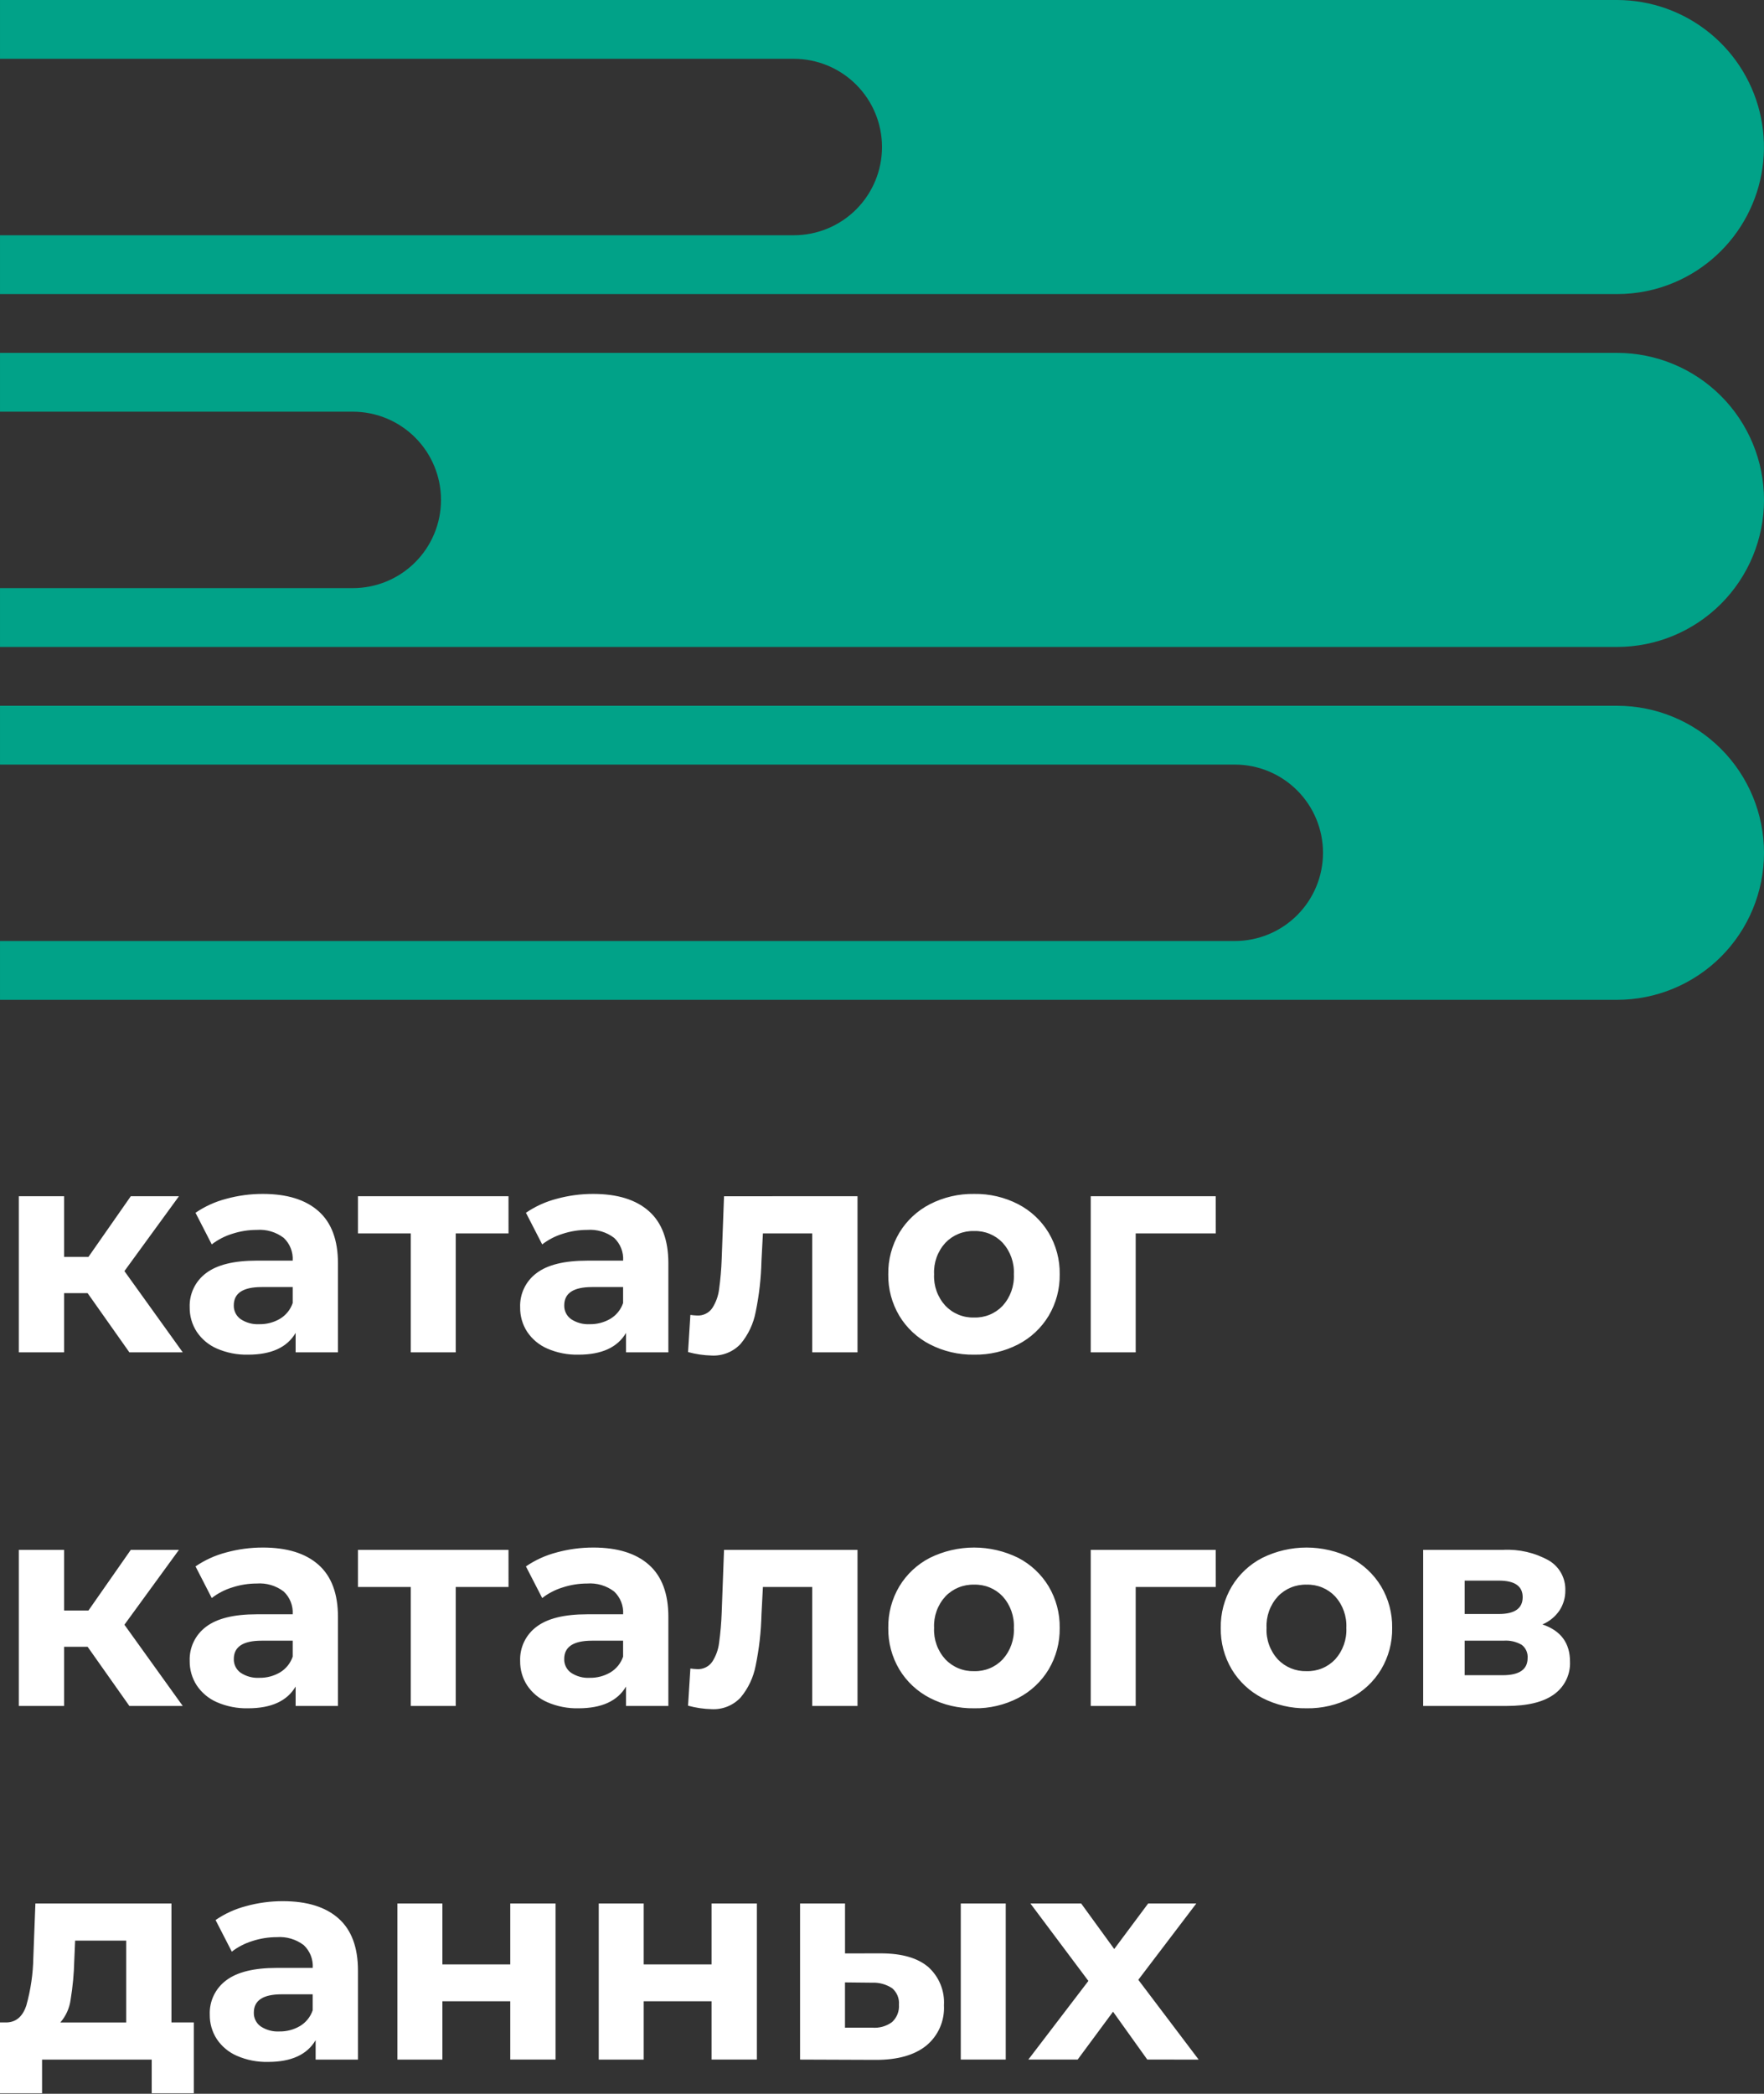 <svg x="800" y="140" width="300" height="356" viewBox="0 0 300 356" fill="none" xmlns="http://www.w3.org/2000/svg">
<rect x="0" y="0" width="300" height="356" fill="#333333" stroke="none"/>
<g clip-path="url(#clip0_8_8)">
<path d="M275.001 170H0.001V160H210.001C213.979 160 217.795 158.42 220.608 155.607C223.421 152.794 225.001 148.978 225.001 145C225.001 141.022 223.421 137.206 220.608 134.393C217.795 131.58 213.979 130 210.001 130H0.001V120H275.001C281.631 120 287.99 122.634 292.679 127.322C297.367 132.011 300.001 138.37 300.001 145C300.001 151.63 297.367 157.989 292.679 162.678C287.99 167.366 281.631 170 275.001 170ZM275.001 110H0.001V100H60.001C63.979 100 67.794 98.42 70.608 95.607C73.421 92.794 75.001 88.978 75.001 85C75.001 81.022 73.421 77.206 70.608 74.393C67.794 71.58 63.979 70 60.001 70H0.001V60H275.001C281.631 60 287.99 62.634 292.679 67.322C297.367 72.011 300.001 78.37 300.001 85C300.001 91.63 297.367 97.989 292.679 102.678C287.99 107.366 281.631 110 275.001 110ZM275.001 50H0.001V40H135.001C138.979 40 142.795 38.42 145.608 35.607C148.421 32.794 150.001 28.978 150.001 25C150.001 21.022 148.421 17.206 145.608 14.393C142.795 11.58 138.979 10 135.001 10H0.001V0H275.001C280.769 0.004 286.357 2.001 290.821 5.654C295.285 9.306 298.348 14.389 299.494 20.042C300.639 25.695 299.795 31.57 297.104 36.671C294.414 41.773 290.043 45.788 284.732 48.036C281.653 49.339 278.344 50.007 275.001 50Z" fill="#01A288"/>
<path d="M14.899 219.873H10.899V229.937H3.199V203.395H10.899V213.706H15.043L22.243 203.395H30.433L21.16 216.123L31.081 229.937H22.003L14.899 219.873ZM44.699 203C48.81 203 51.968 203.978 54.171 205.935C56.374 207.892 57.476 210.844 57.476 214.791V229.937H50.276V226.632C48.829 229.099 46.132 230.332 42.185 230.332C40.364 230.375 38.556 230.022 36.885 229.296C35.491 228.692 34.3 227.698 33.456 226.435C32.657 225.202 32.241 223.759 32.26 222.29C32.216 221.166 32.447 220.048 32.933 219.034C33.418 218.019 34.144 217.139 35.047 216.468C36.909 215.052 39.78 214.344 43.66 214.344H49.778C49.823 213.626 49.71 212.906 49.445 212.237C49.181 211.568 48.773 210.965 48.249 210.471C46.936 209.474 45.304 208.992 43.66 209.118C42.244 209.118 40.837 209.343 39.491 209.784C38.234 210.172 37.056 210.781 36.013 211.584L33.25 206.207C34.834 205.124 36.593 204.323 38.45 203.839C40.485 203.278 42.586 202.996 44.697 203H44.699ZM44.107 225.151C45.335 225.173 46.546 224.857 47.607 224.238C48.628 223.629 49.397 222.675 49.778 221.549V218.836H44.5C41.34 218.836 39.76 219.872 39.76 221.944C39.745 222.4 39.843 222.852 40.045 223.261C40.248 223.67 40.548 224.022 40.919 224.287C41.86 224.912 42.977 225.215 44.105 225.151H44.107ZM86.484 209.71H77.505V229.937H69.86V209.71H60.879V203.395H86.479L86.484 209.71ZM100.89 203C105.001 203 108.159 203.978 110.362 205.935C112.565 207.892 113.667 210.844 113.667 214.791V229.937H106.467V226.632C105.02 229.099 102.323 230.332 98.376 230.332C96.555 230.375 94.747 230.022 93.076 229.296C91.682 228.692 90.491 227.698 89.647 226.435C88.851 225.201 88.438 223.759 88.46 222.29C88.416 221.166 88.647 220.048 89.133 219.034C89.618 218.019 90.344 217.139 91.247 216.468C93.105 215.054 95.975 214.347 99.856 214.347H105.974C106.019 213.629 105.906 212.909 105.641 212.24C105.377 211.571 104.969 210.968 104.445 210.474C103.133 209.476 101.501 208.993 99.857 209.117C98.441 209.117 97.034 209.342 95.688 209.783C94.431 210.171 93.253 210.78 92.21 211.583L89.447 206.206C91.031 205.123 92.79 204.322 94.647 203.838C96.68 203.278 98.781 202.996 100.89 203ZM100.298 225.151C101.526 225.173 102.737 224.857 103.798 224.238C104.819 223.629 105.588 222.675 105.969 221.549V218.836H100.69C97.537 218.836 95.96 219.872 95.96 221.944C95.945 222.4 96.043 222.852 96.246 223.261C96.448 223.67 96.748 224.022 97.119 224.287C98.058 224.91 99.173 225.214 100.298 225.151ZM145.834 203.394V229.937H138.134V209.71H129.747L129.5 214.397C129.435 217.315 129.105 220.222 128.513 223.08C128.134 225.078 127.251 226.946 125.948 228.507C125.319 229.175 124.552 229.698 123.7 230.039C122.848 230.38 121.931 230.53 121.015 230.48C119.662 230.447 118.319 230.248 117.015 229.888L117.41 223.573C117.786 223.627 118.165 223.66 118.545 223.673C119.048 223.704 119.551 223.604 120.005 223.384C120.459 223.163 120.848 222.83 121.135 222.415C121.758 221.447 122.155 220.351 122.294 219.208C122.528 217.498 122.676 215.778 122.738 214.053L123.133 203.397L145.834 203.394ZM165.666 230.331C163.052 230.374 160.468 229.773 158.142 228.58C155.991 227.475 154.19 225.792 152.942 223.721C151.676 221.588 151.026 219.146 151.067 216.666C151.026 214.186 151.676 211.744 152.942 209.611C154.19 207.54 155.991 205.857 158.142 204.752C160.468 203.559 163.052 202.958 165.666 203.001C168.272 202.956 170.849 203.557 173.166 204.752C175.308 205.862 177.101 207.544 178.346 209.611C179.612 211.744 180.262 214.186 180.221 216.666C180.262 219.146 179.612 221.588 178.346 223.721C177.101 225.788 175.308 227.47 173.166 228.58C170.849 229.775 168.272 230.376 165.666 230.331ZM165.666 224.016C166.571 224.045 167.472 223.882 168.31 223.537C169.147 223.192 169.902 222.674 170.525 222.016C171.841 220.553 172.524 218.628 172.425 216.663C172.524 214.698 171.841 212.773 170.525 211.31C169.902 210.652 169.147 210.134 168.31 209.789C167.472 209.445 166.571 209.281 165.666 209.31C164.757 209.283 163.853 209.447 163.012 209.791C162.17 210.136 161.411 210.653 160.782 211.31C160.124 212.031 159.615 212.875 159.284 213.794C158.954 214.713 158.809 215.688 158.858 216.663C158.809 217.638 158.954 218.613 159.284 219.532C159.615 220.451 160.124 221.295 160.782 222.016C161.41 222.673 162.17 223.191 163.011 223.535C163.853 223.88 164.757 224.044 165.666 224.017V224.016ZM206.766 209.709H193.146V229.937H185.499V203.395H206.76L206.766 209.709ZM14.899 279.999H10.899V290.064H3.199V263.521H10.899V273.832H15.043L22.243 263.521H30.433L21.16 276.25L31.081 290.064H22.003L14.899 279.999ZM44.699 263.126C48.81 263.126 51.968 264.104 54.171 266.061C56.374 268.018 57.476 270.97 57.476 274.917V290.064H50.276V286.758C48.829 289.225 46.132 290.458 42.185 290.458C40.364 290.501 38.556 290.148 36.885 289.422C35.491 288.818 34.3 287.824 33.456 286.561C32.657 285.328 32.241 283.886 32.26 282.417C32.216 281.293 32.447 280.175 32.933 279.161C33.418 278.146 34.144 277.266 35.047 276.595C36.909 275.181 39.78 274.474 43.66 274.474H49.778C49.823 273.756 49.71 273.036 49.445 272.367C49.181 271.698 48.773 271.095 48.249 270.601C46.937 269.602 45.304 269.119 43.66 269.244C42.244 269.244 40.837 269.469 39.491 269.91C38.234 270.298 37.056 270.907 36.013 271.71L33.252 266.334C34.836 265.251 36.595 264.45 38.452 263.966C40.486 263.405 42.587 263.123 44.697 263.127L44.699 263.126ZM44.107 285.277C45.335 285.299 46.546 284.983 47.607 284.364C48.628 283.755 49.397 282.801 49.778 281.675V278.963H44.5C41.343 278.963 39.764 279.999 39.764 282.071C39.749 282.527 39.847 282.979 40.05 283.388C40.252 283.797 40.552 284.149 40.923 284.414C41.862 285.038 42.979 285.341 44.105 285.278L44.107 285.277ZM86.484 269.836H77.505V290.064H69.86V269.836H60.879V263.521H86.479L86.484 269.836ZM100.89 263.126C105.001 263.126 108.159 264.104 110.362 266.061C112.565 268.018 113.667 270.97 113.667 274.917V290.064H106.467V286.758C105.02 289.225 102.323 290.458 98.376 290.458C96.555 290.501 94.747 290.148 93.076 289.422C91.682 288.818 90.491 287.824 89.647 286.561C88.852 285.327 88.439 283.885 88.46 282.417C88.416 281.293 88.647 280.175 89.133 279.161C89.618 278.146 90.344 277.266 91.247 276.595C93.105 275.181 95.975 274.474 99.856 274.474H105.974C106.019 273.756 105.906 273.036 105.641 272.367C105.377 271.698 104.969 271.095 104.445 270.601C103.133 269.603 101.501 269.12 99.857 269.244C98.441 269.244 97.034 269.469 95.688 269.91C94.431 270.298 93.253 270.907 92.21 271.71L89.444 266.334C91.028 265.251 92.787 264.45 94.644 263.966C96.678 263.405 98.78 263.123 100.89 263.127V263.126ZM100.298 285.277C101.526 285.299 102.737 284.983 103.798 284.364C104.819 283.755 105.588 282.801 105.969 281.675V278.963H100.69C97.533 278.963 95.954 279.999 95.954 282.071C95.939 282.527 96.037 282.979 96.24 283.388C96.442 283.797 96.742 284.149 97.113 284.414C98.053 285.039 99.171 285.342 100.298 285.278V285.277ZM145.834 263.52V290.064H138.134V269.836H129.747L129.5 274.523C129.435 277.441 129.105 280.348 128.513 283.206C128.134 285.204 127.251 287.072 125.948 288.633C125.319 289.301 124.552 289.824 123.7 290.165C122.848 290.506 121.931 290.656 121.015 290.606C119.662 290.573 118.319 290.374 117.015 290.014L117.41 283.699C117.786 283.753 118.165 283.786 118.545 283.799C119.048 283.83 119.551 283.73 120.005 283.51C120.459 283.289 120.848 282.956 121.135 282.541C121.758 281.573 122.155 280.477 122.294 279.334C122.528 277.624 122.676 275.904 122.738 274.179L123.133 263.523L145.834 263.52ZM165.667 290.457C163.053 290.5 160.469 289.899 158.143 288.706C155.992 287.601 154.191 285.918 152.943 283.847C151.677 281.714 151.027 279.272 151.068 276.792C151.027 274.312 151.677 271.87 152.943 269.737C154.191 267.666 155.992 265.983 158.143 264.878C160.479 263.726 163.049 263.127 165.654 263.127C168.259 263.127 170.829 263.726 173.165 264.878C175.307 265.988 177.1 267.67 178.345 269.737C179.611 271.87 180.261 274.312 180.22 276.792C180.261 279.272 179.611 281.714 178.345 283.847C177.1 285.914 175.307 287.596 173.165 288.706C170.849 289.901 168.272 290.503 165.666 290.458L165.667 290.457ZM165.667 284.142C166.572 284.171 167.473 284.008 168.311 283.663C169.148 283.318 169.903 282.8 170.526 282.142C171.842 280.679 172.525 278.754 172.426 276.789C172.525 274.824 171.842 272.899 170.526 271.436C169.903 270.778 169.148 270.26 168.311 269.915C167.473 269.571 166.572 269.407 165.667 269.436C164.758 269.409 163.854 269.573 163.013 269.917C162.171 270.262 161.412 270.779 160.783 271.436C160.125 272.157 159.616 273.001 159.285 273.92C158.955 274.839 158.81 275.814 158.859 276.789C158.81 277.764 158.955 278.739 159.285 279.658C159.616 280.577 160.125 281.421 160.783 282.142C161.411 282.799 162.171 283.317 163.012 283.662C163.853 284.007 164.757 284.171 165.666 284.144L165.667 284.142ZM206.767 269.835H193.146V290.064H185.499V263.521H206.76L206.767 269.835ZM222.209 290.457C219.595 290.5 217.011 289.899 214.685 288.706C212.534 287.601 210.733 285.918 209.485 283.847C208.219 281.714 207.569 279.272 207.61 276.792C207.569 274.312 208.219 271.87 209.485 269.737C210.733 267.666 212.534 265.983 214.685 264.878C217.021 263.726 219.591 263.127 222.196 263.127C224.801 263.127 227.371 263.726 229.707 264.878C231.849 265.988 233.642 267.67 234.887 269.737C236.153 271.87 236.803 274.312 236.762 276.792C236.803 279.272 236.153 281.714 234.887 283.847C233.642 285.914 231.849 287.596 229.707 288.706C227.389 289.901 224.811 290.503 222.204 290.458L222.209 290.457ZM222.209 284.142C223.114 284.171 224.015 284.008 224.853 283.663C225.69 283.318 226.445 282.8 227.068 282.142C228.384 280.679 229.067 278.754 228.968 276.789C229.067 274.824 228.384 272.899 227.068 271.436C226.445 270.778 225.69 270.26 224.853 269.915C224.015 269.571 223.114 269.407 222.209 269.436C221.3 269.409 220.396 269.573 219.555 269.917C218.713 270.262 217.954 270.779 217.325 271.436C216.667 272.157 216.158 273.001 215.827 273.92C215.497 274.839 215.352 275.814 215.401 276.789C215.351 277.764 215.495 278.739 215.825 279.659C216.154 280.578 216.662 281.422 217.32 282.144C217.949 282.801 218.708 283.318 219.55 283.663C220.391 284.007 221.295 284.171 222.204 284.144L222.209 284.142ZM262.318 276.199C265.443 277.252 267.005 279.357 267.005 282.514C267.054 283.596 266.831 284.673 266.357 285.647C265.884 286.62 265.173 287.46 264.292 288.089C262.483 289.404 259.786 290.062 256.201 290.062H242.037V263.521H255.604C258.32 263.372 261.023 263.996 263.399 265.321C264.278 265.835 265.002 266.575 265.497 267.465C265.991 268.354 266.238 269.361 266.211 270.378C266.235 271.613 265.882 272.826 265.2 273.856C264.481 274.897 263.479 275.71 262.313 276.201L262.318 276.199ZM249.091 274.424H254.913C257.61 274.424 258.958 273.47 258.958 271.563C258.958 269.688 257.61 268.751 254.913 268.751H249.091V274.424ZM255.554 284.834C258.383 284.834 259.797 283.864 259.797 281.923C259.831 281.496 259.759 281.068 259.587 280.676C259.414 280.284 259.148 279.941 258.81 279.678C257.871 279.129 256.787 278.88 255.702 278.963H249.091V284.834H255.554ZM32.96 343.876V355.914H25.802V350.191H7.154V355.914H0V343.876H1.085C2.73 343.843 3.863 342.873 4.485 340.965C5.225 338.313 5.623 335.578 5.669 332.825L6.019 323.644H29.16V343.871L32.96 343.876ZM12.63 333.367C12.578 335.582 12.372 337.791 12.013 339.978C11.825 341.422 11.216 342.778 10.262 343.878H21.46V329.963H12.778L12.63 333.367ZM48.101 323.254C52.212 323.254 55.37 324.232 57.573 326.189C59.776 328.146 60.878 331.097 60.879 335.044V350.19H53.679V346.885C52.232 349.352 49.535 350.585 45.588 350.585C43.767 350.628 41.959 350.275 40.288 349.549C38.894 348.945 37.703 347.951 36.859 346.688C36.065 345.454 35.653 344.012 35.675 342.544C35.631 341.42 35.861 340.303 36.347 339.288C36.832 338.274 37.557 337.393 38.46 336.722C40.318 335.308 43.188 334.601 47.069 334.601H53.187C53.232 333.883 53.119 333.163 52.854 332.494C52.59 331.825 52.182 331.222 51.658 330.728C50.346 329.73 48.714 329.247 47.07 329.371C45.654 329.371 44.247 329.596 42.901 330.037C41.644 330.425 40.466 331.034 39.423 331.837L36.66 326.46C38.244 325.377 40.003 324.576 41.86 324.092C43.893 323.532 45.992 323.25 48.101 323.254ZM47.509 345.405C48.737 345.427 49.948 345.111 51.009 344.492C52.03 343.883 52.799 342.929 53.18 341.803V339.09H47.904C44.747 339.09 43.168 340.126 43.168 342.198C43.153 342.654 43.251 343.106 43.453 343.515C43.656 343.924 43.956 344.276 44.327 344.541C45.267 345.165 46.383 345.468 47.509 345.405ZM67.589 323.644H75.236V334.004H86.78V323.644H94.48V350.186H86.78V340.274H75.236V350.19H67.589V323.644ZM101.827 323.644H109.474V334.004H121.018V323.644H128.718V350.186H121.018V340.274H109.474V350.19H101.827V323.644ZM150.027 332.13C153.48 332.163 156.095 332.936 157.871 334.449C158.777 335.263 159.487 336.272 159.949 337.4C160.41 338.528 160.611 339.745 160.535 340.961C160.607 342.26 160.372 343.558 159.849 344.749C159.326 345.941 158.53 346.992 157.526 347.819C155.52 349.43 152.675 350.236 148.991 350.236L136.065 350.187V323.644H143.712V332.134L150.027 332.13ZM163.397 323.644H171.044V350.186H163.397V323.644ZM148.297 344.759C149.507 344.87 150.715 344.537 151.697 343.822C152.106 343.451 152.426 342.992 152.631 342.479C152.836 341.966 152.922 341.413 152.881 340.862C152.926 340.335 152.844 339.805 152.643 339.315C152.441 338.826 152.125 338.392 151.722 338.05C150.705 337.386 149.506 337.058 148.293 337.113L143.705 337.064V344.764L148.297 344.759ZM195.116 350.186L189.294 342.046L183.275 350.186H174.888L185.1 336.816L175.237 323.644H183.871L189.495 331.39L195.267 323.644H203.457L193.59 336.623L203.852 350.19L195.116 350.186Z" fill="white"/>
</g>
<defs>
<clipPath id="clip0_8_8">
<rect width="300" height="356" fill="white"/>
</clipPath>
</defs>
</svg>
